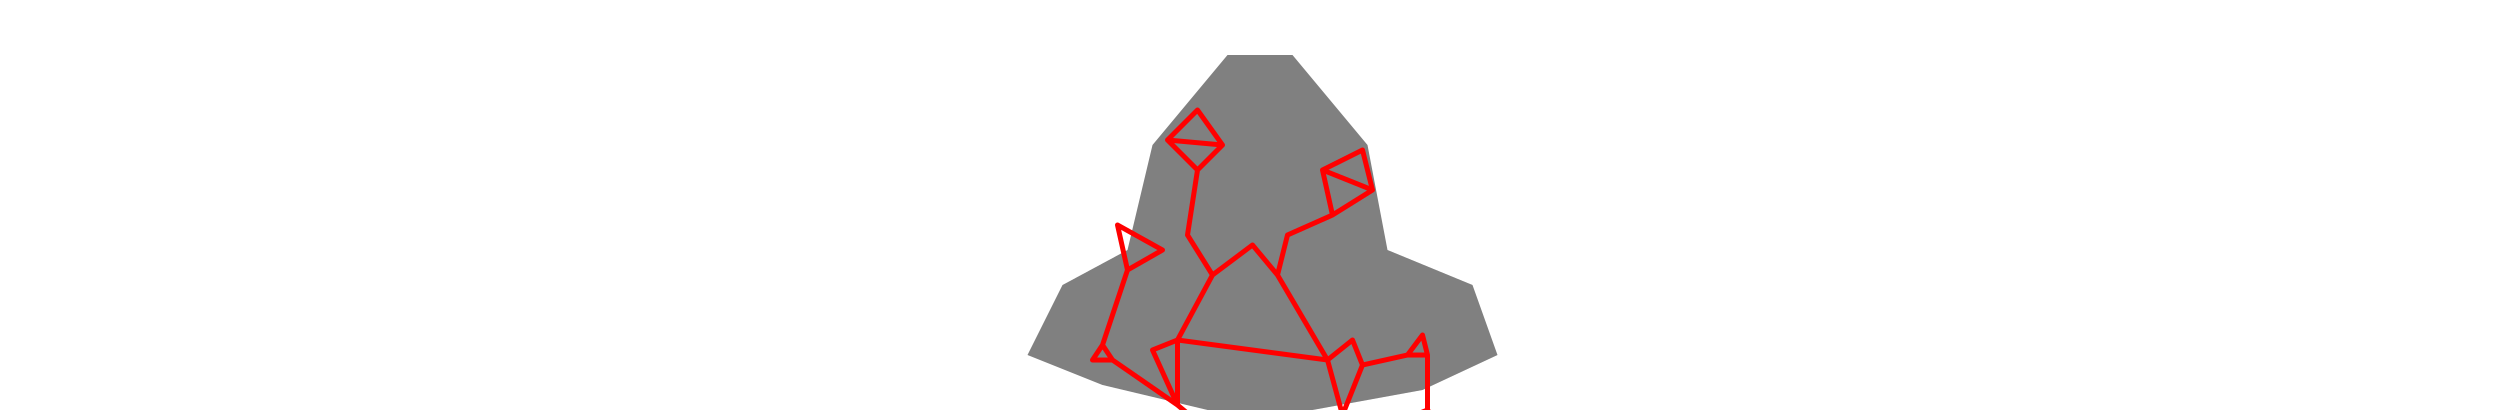 <svg viewBox="0 0 99 82" width="500" xmlns="http://www.w3.org/2000/svg">
<polygon fill="grey" points="12,57 5,71 20,77 41,82 62,82 84,78 99,71 94,57 77,50 73,29 58,11 45,11 30,29 25,50 "/>
<path d="M18 72L20 69M18 72L22 72M20 69L22 72M20 69L25 54M22 72L35 81M23 45L25 54M23 45L32 50M25 54L32 50M27 90L28 94M27 90L31 88M28 94L45 93M30 70L35 68M30 70L35 81M31 88L41 90M33 28L39 22M33 28L39 34M33 28L44 29M35 68L35 81M35 68L42 55M35 68L65 72M35 81L41 86M37 47L39 34M37 47L42 55M39 22L44 29M39 34L44 29M41 86L41 90M41 86L44 88M41 90L45 93M42 55L50 49M44 88L45 93M44 88L57 88M50 49L55 55M55 55L57 47M55 55L65 72M57 47L66 43M57 88L57 94M57 88L60 87M57 94L61 90M57 94L69 94M60 87L61 90M60 87L68 83M61 90L68 89M64 34L66 43M64 34L72 30M64 34L74 38M65 72L68 83M65 72L70 68M66 43L74 38M68 83L72 73M68 89L69 94M70 68L72 73M72 30L74 38M72 73L81 71M80 84L85 82M80 84L89 87M81 71L84 67M81 71L85 71M84 67L85 71M85 71L85 82M85 82L89 87" style="fill:none;stroke:#ff0000;stroke-linecap:round"/>
</svg>